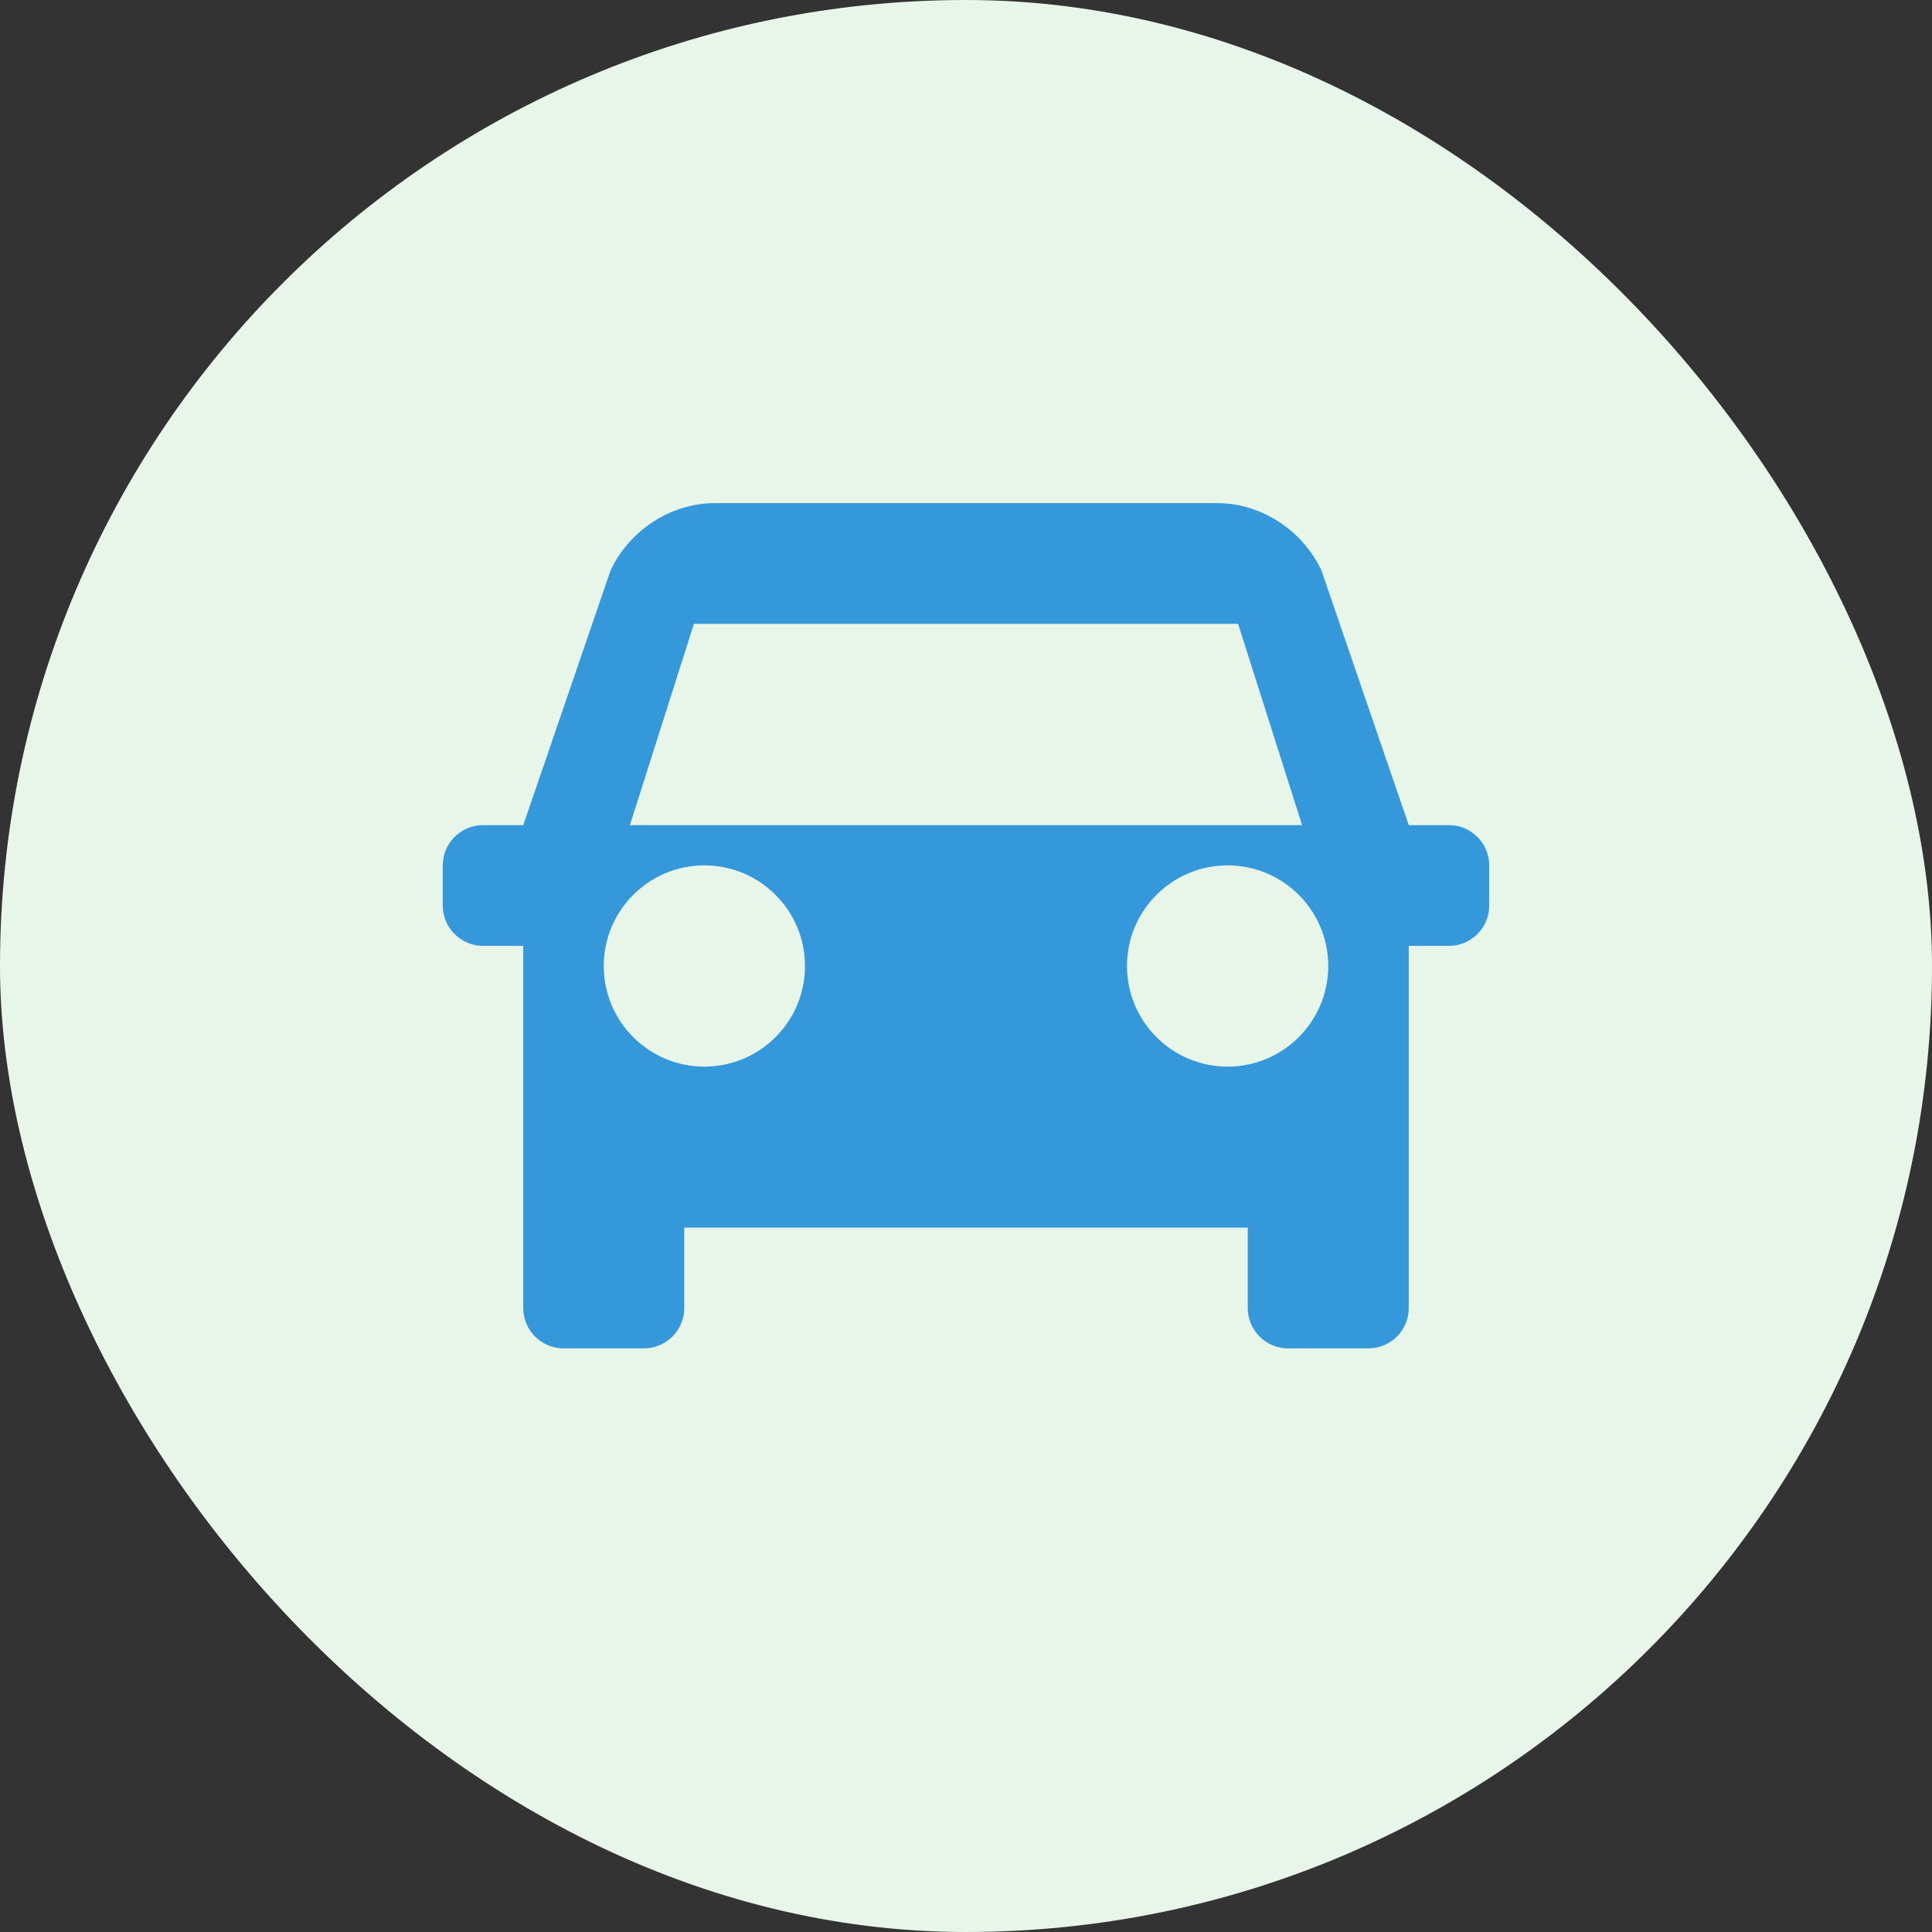 <?xml version="1.0" encoding="UTF-8"?>
<svg width="48" height="48" viewBox="0 0 48 48" fill="none" xmlns="http://www.w3.org/2000/svg">
  <rect x="0" y="0" width="48" height="48" fill="#333333" stroke="none"/>
  <rect width="48" height="48" rx="24" fill="#E8F5E9"/>
  <path d="M36 20.5H35L32.83 14.17C32.37 13.19 31.35 12.5 30.24 12.5H17.76C16.65 12.5 15.63 13.19 15.17 14.17L13 20.5H12C11.45 20.5 11 20.95 11 21.5V22.5C11 23.05 11.45 23.5 12 23.5H13V32.5C13 33.05 13.45 33.5 14 33.5H16C16.55 33.5 17 33.05 17 32.5V30.5H31V32.5C31 33.05 31.45 33.5 32 33.5H34C34.55 33.5 35 33.05 35 32.5V23.5H36C36.55 23.5 37 23.05 37 22.5V21.5C37 20.95 36.55 20.5 36 20.5ZM17.24 15.5H30.76L32.35 20.5H15.65L17.24 15.5ZM17.5 26.5C16.12 26.5 15 25.38 15 24C15 22.62 16.12 21.5 17.5 21.5C18.88 21.5 20 22.62 20 24C20 25.38 18.88 26.5 17.5 26.5ZM30.5 26.5C29.12 26.5 28 25.38 28 24C28 22.62 29.12 21.5 30.5 21.5C31.88 21.5 33 22.62 33 24C33 25.38 31.88 26.5 30.5 26.5Z" fill="#3498DB"/>
</svg> 